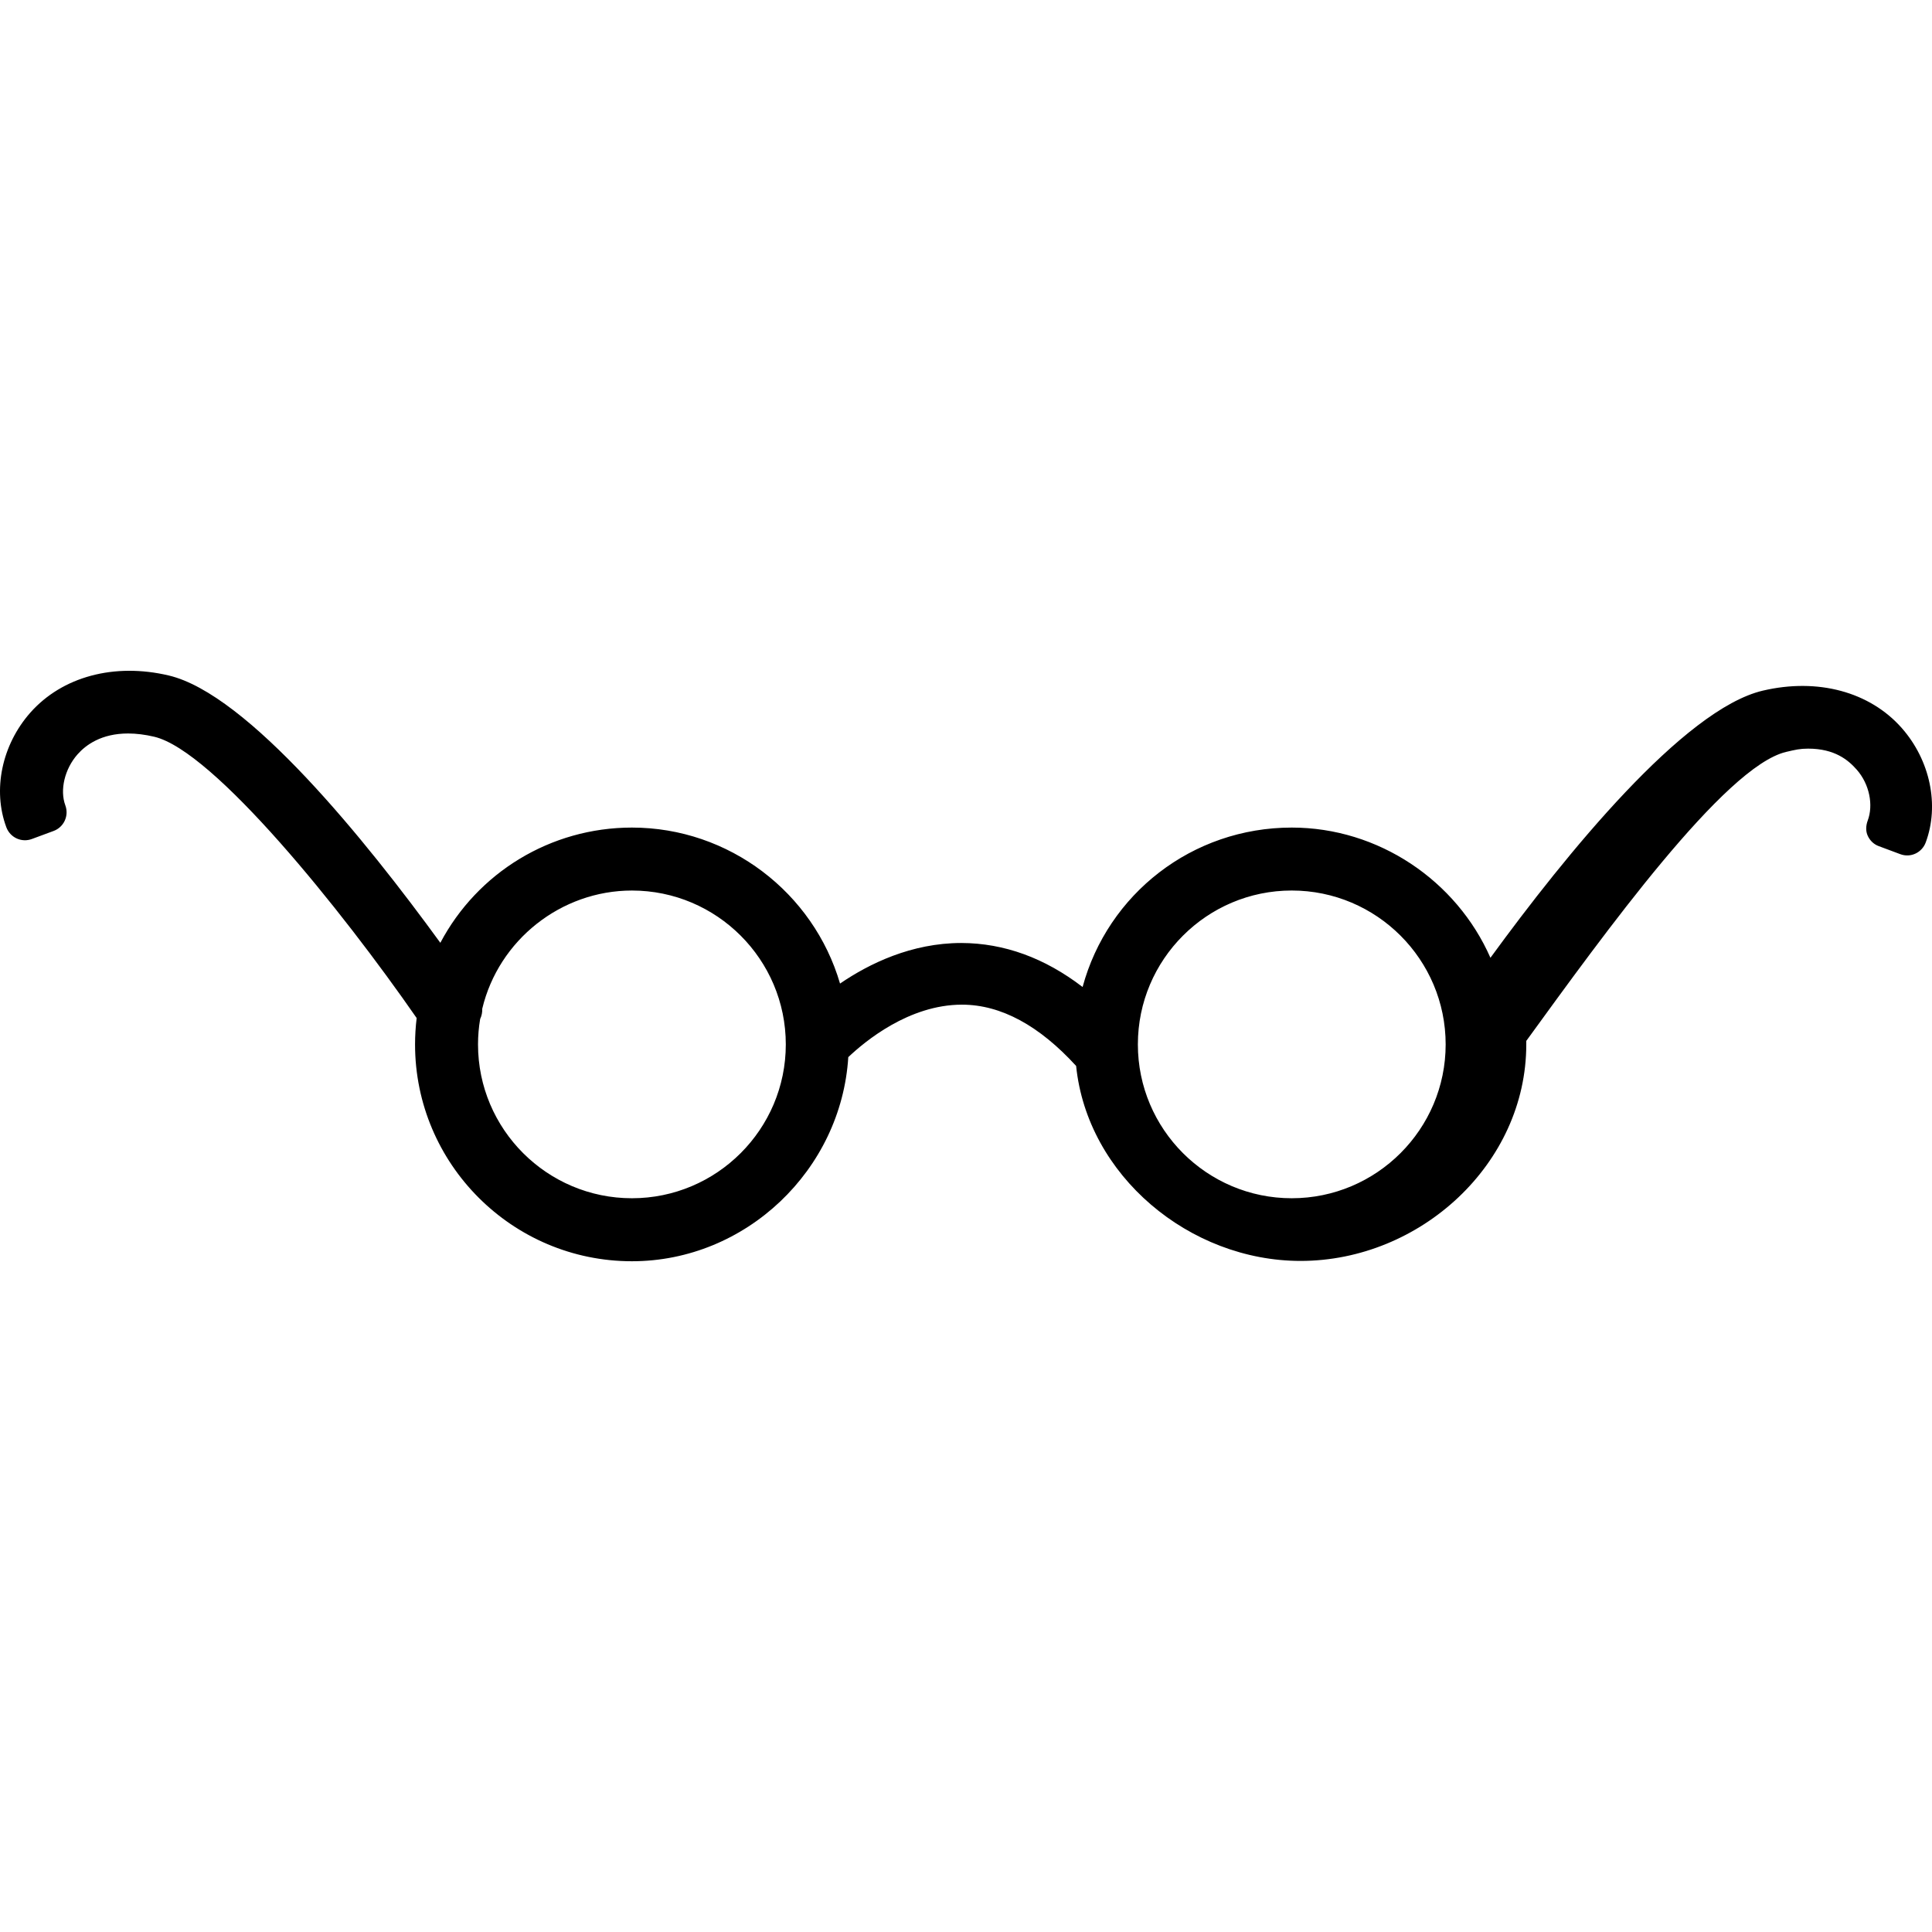 <svg xmlns="http://www.w3.org/2000/svg" xmlns:xlink="http://www.w3.org/1999/xlink" version="1.0" id="Layer_1" x="0px" y="0px" width="100px" height="100px" viewBox="0 0 100 100" enable-background="new 0 0 100 100" xml:space="preserve">
<path d="M98.435,37.683c-1.656-1.879-4.352-2.602-7.19-1.936c-4.099,0.962-10.189,8.463-14.1,13.828  c-1.761-4.004-5.801-6.74-10.284-6.74c-5.155,0-9.523,3.438-10.826,8.252c-1.962-1.505-4.06-2.27-6.273-2.278  c-2.583,0-4.772,1.068-6.282,2.1c-1.375-4.704-5.739-8.074-10.771-8.074c-4.213,0-7.995,2.333-9.917,5.965  c-3.87-5.322-9.973-12.875-14.061-13.838c-2.818-0.664-5.51,0.057-7.165,1.928c-1.471,1.668-1.958,3.996-1.238,5.93  c0.199,0.532,0.786,0.806,1.323,0.606l1.124-0.416c0.533-0.197,0.804-0.789,0.607-1.322c-0.295-0.8-0.036-1.886,0.631-2.643  c0.435-0.493,1.241-1.08,2.615-1.08c0.424,0,0.881,0.056,1.357,0.169c3.074,0.725,9.711,8.979,13.581,14.56  c-0.054,0.452-0.083,0.908-0.083,1.365c0,6.188,5.036,11.223,11.225,11.223c5.897,0,10.834-4.72,11.199-10.565  c0.846-0.8,3.13-2.716,5.884-2.716c0,0,0,0,0.002,0c2.028,0,4.015,1.1,5.907,3.172c0.579,5.679,5.872,10.092,11.618,10.092  C73.506,65.264,79,60.246,79,54.059c0-0.061,0-0.121,0-0.182c4-5.507,10.273-14.212,13.449-14.958  c0.479-0.112,0.711-0.17,1.137-0.17c1.383,0,2.081,0.593,2.518,1.088c0.665,0.756,0.867,1.838,0.57,2.631  c-0.095,0.256-0.115,0.54-0.002,0.788c0.114,0.25,0.311,0.442,0.565,0.537l1.12,0.418c0.534,0.202,1.119-0.074,1.318-0.606  C100.392,41.675,99.904,39.351,98.435,37.683z M66.86,62.021c-4.392,0-7.964-3.572-7.964-7.962c0-4.393,3.572-7.966,7.964-7.966  c4.393,0,7.967,3.573,7.967,7.966C74.827,58.448,71.253,62.021,66.86,62.021z M32.709,62.021c-4.393,0-7.967-3.572-7.967-7.962  c0-0.438,0.037-0.881,0.111-1.317c0.078-0.16,0.115-0.346,0.108-0.53c0.849-3.556,4.079-6.118,7.748-6.118  c4.392,0,7.964,3.573,7.964,7.966C40.673,58.448,37.101,62.021,32.709,62.021z"/>
</svg>